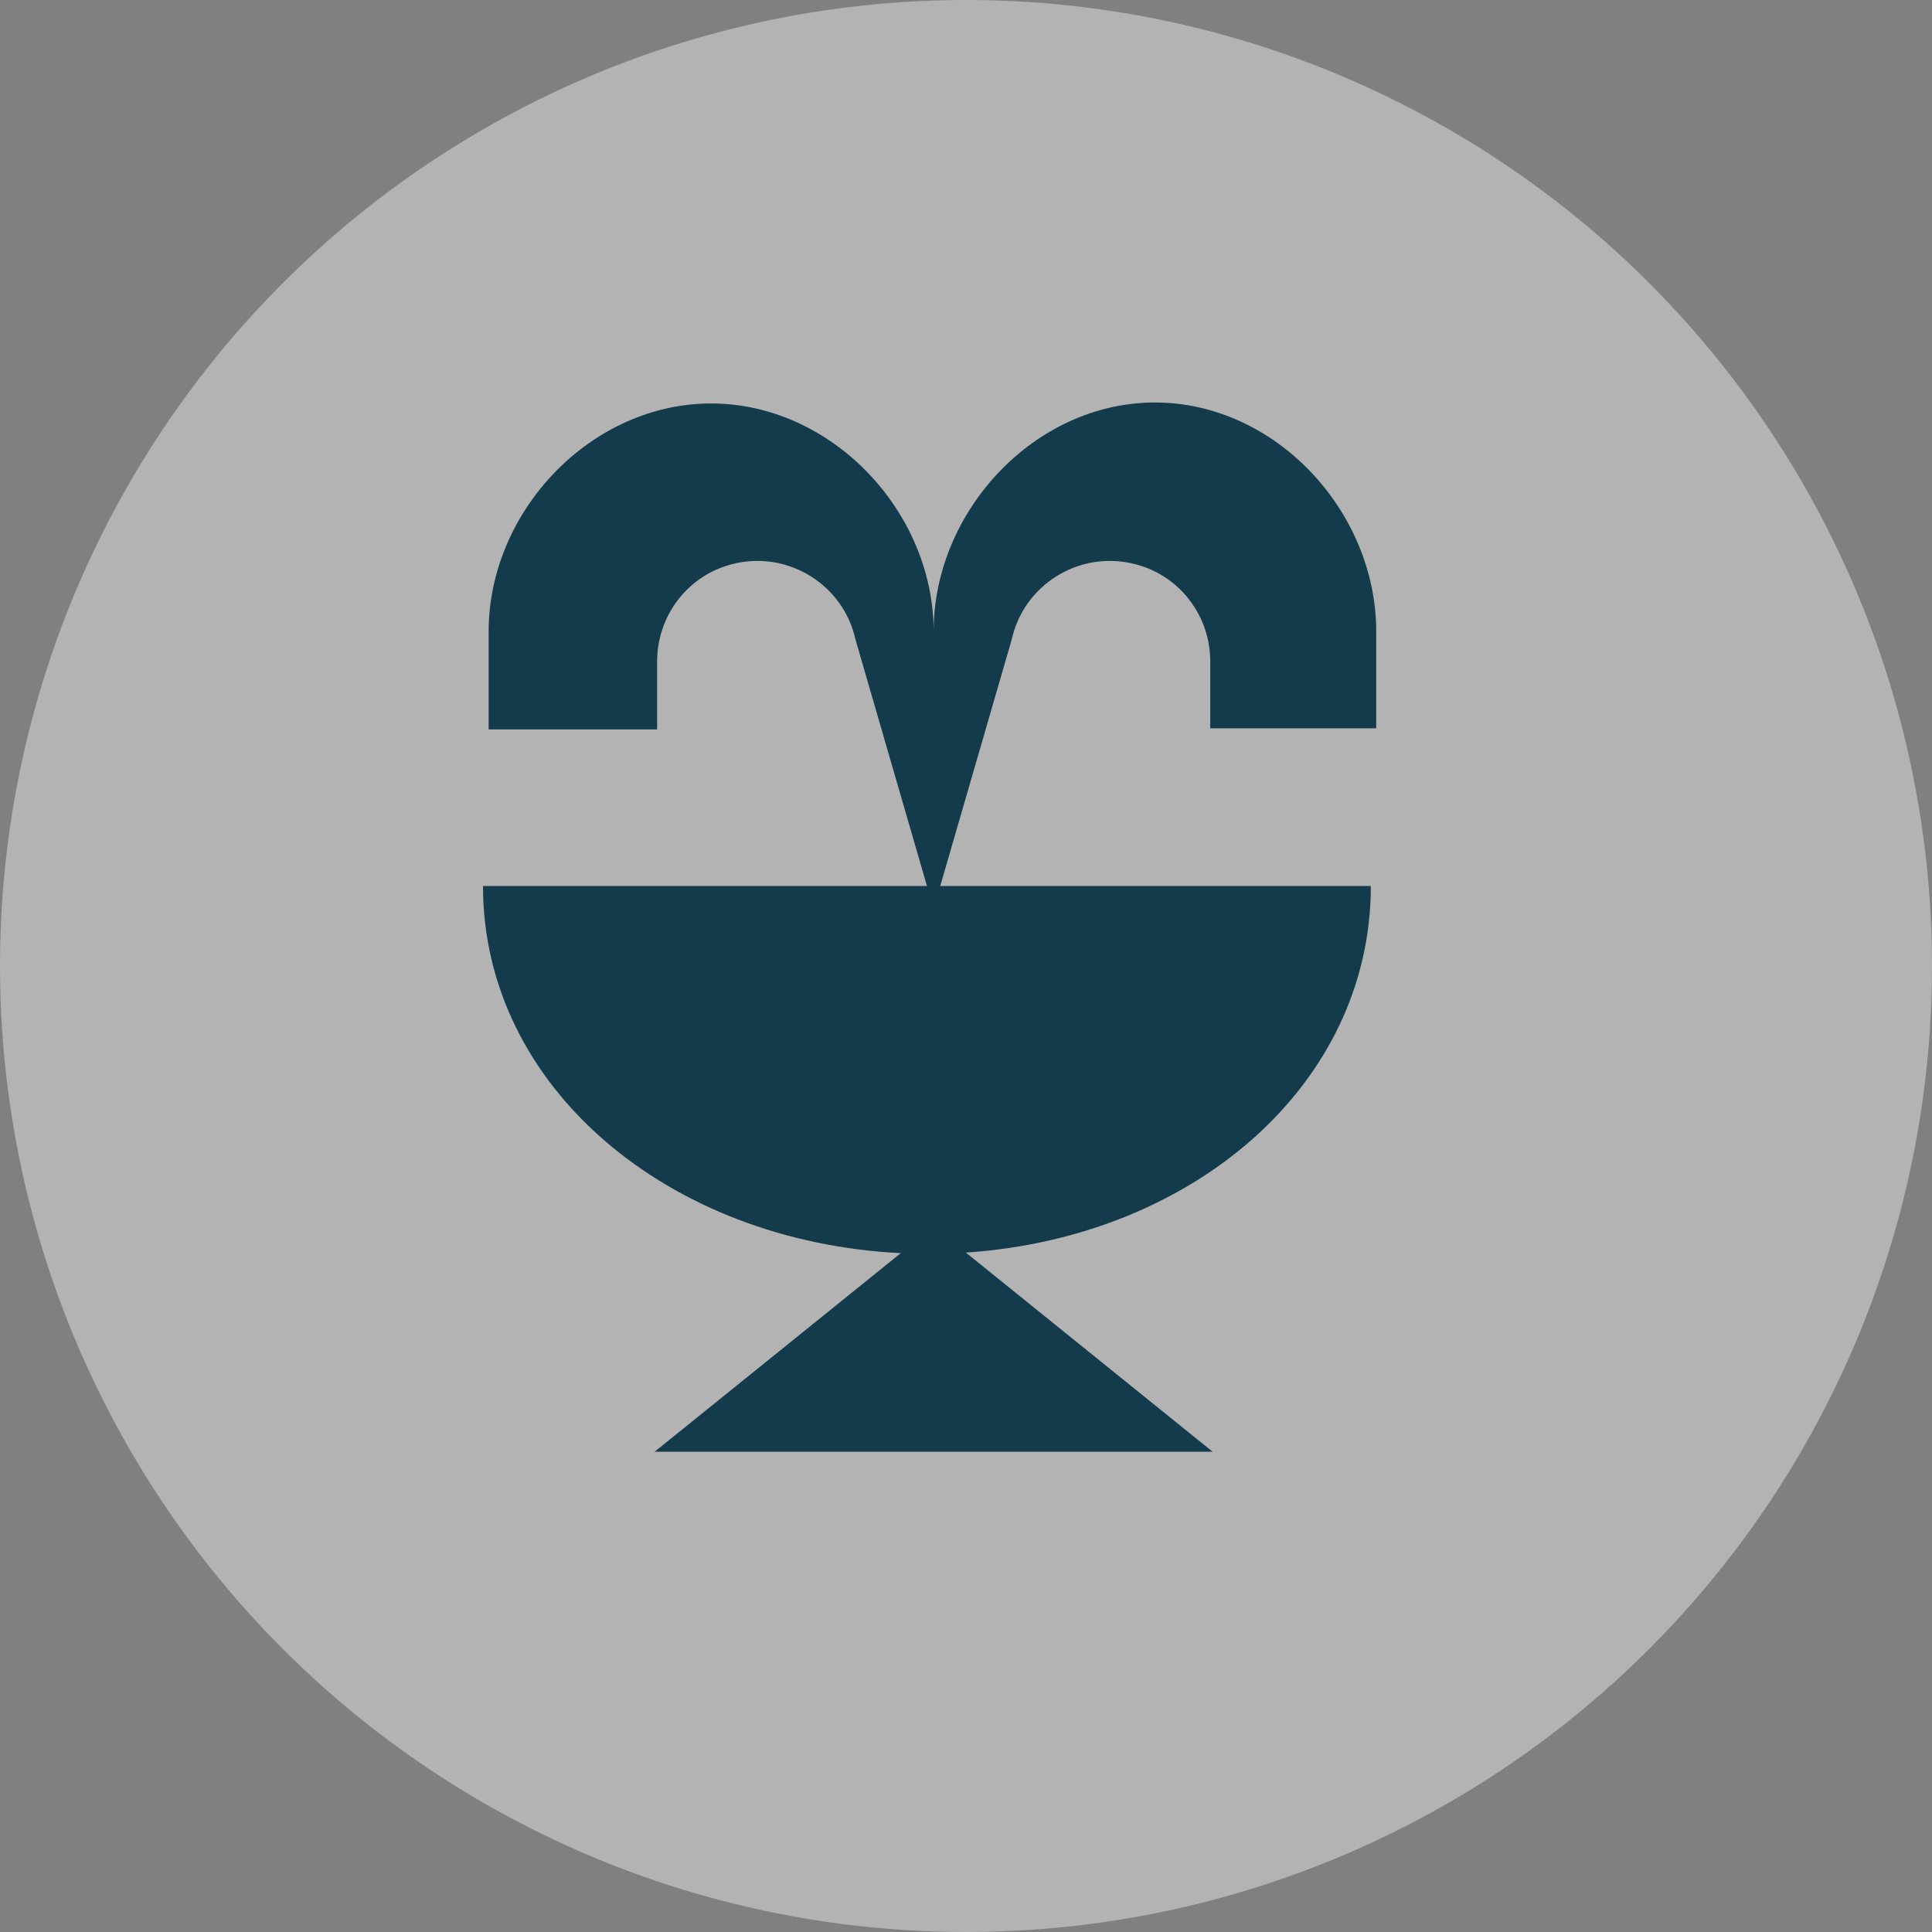 <svg width="24" height="24" viewBox="0 0 24 24">
  <rect x="0" y="0" width="24" height="24" fill="#808080" stroke="none"/>
  <g fill="none" fill-rule="evenodd">
    <circle cx="12" cy="12" r="12" fill="#FFF" opacity=".4"/>
    <circle cx="12" cy="12" r="11" fill="#133B4C" opacity="0"/>
    <path fill="#133B4C" d="M11.19,15.567 C8.3,15.424 6,13.505 6,11.006 L11.515,11.006 L10.627,7.944 C10.479,7.273 9.809,6.848 9.137,6.998 C8.554,7.126 8.163,7.642 8.163,8.215 L8.042,8.215 L8.163,8.215 L8.163,9.061 L6.07,9.061 L6.07,7.846 C6.07,6.35 7.34,5.012 8.834,5.012 C10.323,5.012 11.59,6.342 11.598,7.832 C11.605,6.342 12.858,5 14.347,5 C15.843,5 17.096,6.35 17.096,7.846 L17.096,9.047 L15.034,9.047 L15.034,8.213 C15.034,7.642 14.641,7.124 14.058,6.998 C13.386,6.848 12.716,7.273 12.568,7.944 L11.68,11.006 L17.029,11.006 C17.029,13.471 14.825,15.372 11.998,15.56 L15.064,18.034 L8.132,18.034 L11.19,15.567 Z"/>
  </g>
</svg>

